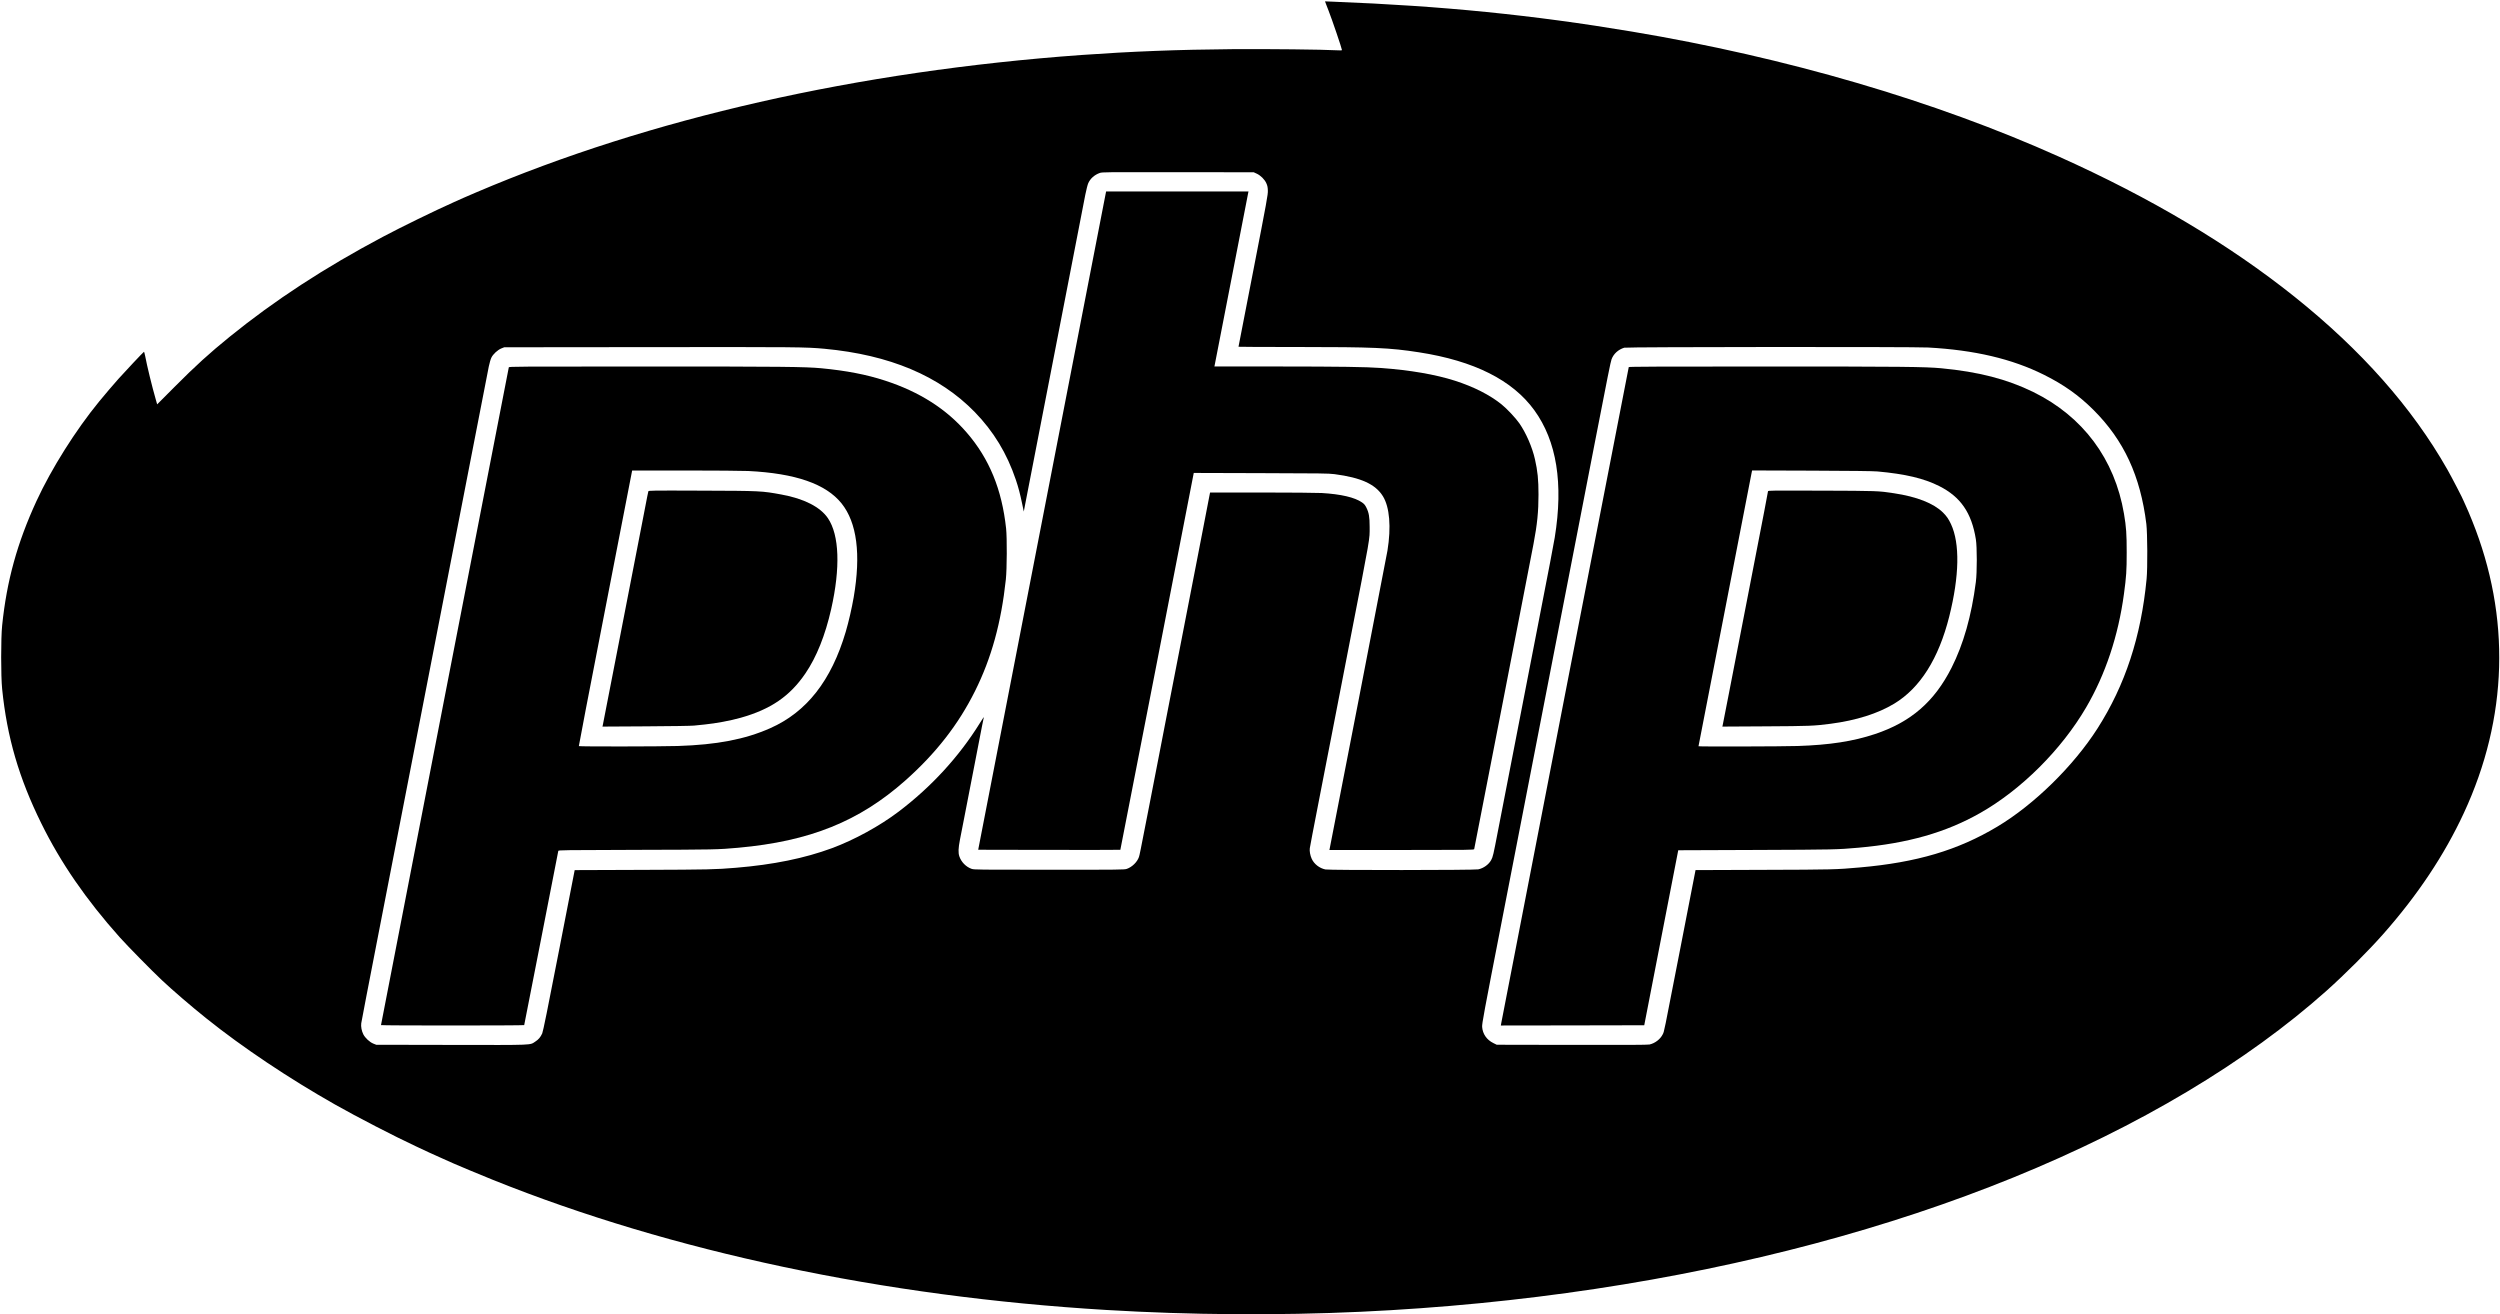 <?xml version="1.0" standalone="no"?>
<!DOCTYPE svg PUBLIC "-//W3C//DTD SVG 20010904//EN"
 "http://www.w3.org/TR/2001/REC-SVG-20010904/DTD/svg10.dtd">
<svg version="1.0" xmlns="http://www.w3.org/2000/svg"
 width="5000pt" height="2629pt" viewBox="0 0 5000 2629"
 preserveAspectRatio="xMidYMid meet">

<g transform="translate(0,2629) scale(0.1,-0.1)"
fill="#000000" stroke="none">
<path d="M26524 26199 c13 -35 34 -89 46 -119 66 -165 270 -766 270 -794 0 -4
-44 -6 -97 -2 -280 16 -1378 28 -2088 23 -1091 -9 -2035 -46 -3030 -117 -4472
-323 -8631 -1267 -12100 -2747 -110 -47 -225 -96 -255 -110 -30 -14 -116 -52
-190 -85 -392 -175 -1053 -498 -1428 -697 -1166 -619 -2157 -1266 -3057 -1995
-408 -331 -679 -577 -1106 -1006 l-346 -347 -27 96 c-77 268 -176 675 -212
868 -10 51 -21 90 -25 87 -17 -10 -382 -398 -508 -539 -106 -119 -273 -315
-388 -455 -471 -575 -955 -1344 -1253 -1990 -385 -835 -596 -1598 -687 -2490
-26 -251 -26 -1017 0 -1270 97 -962 336 -1781 782 -2685 387 -787 896 -1526
1569 -2280 150 -168 637 -664 841 -856 208 -196 598 -532 890 -765 726 -582
1655 -1203 2575 -1724 445 -252 1181 -632 1620 -837 107 -50 233 -109 280
-131 47 -22 162 -74 256 -115 94 -41 190 -84 215 -96 76 -35 557 -235 790
-329 3577 -1436 7812 -2334 12264 -2601 1679 -101 3427 -113 5095 -36 6395
298 12278 1866 16525 4403 1057 631 1999 1314 2790 2021 371 332 828 789 1126
1126 690 780 1227 1586 1616 2425 884 1905 941 3919 166 5845 -46 116 -104
252 -129 304 -24 51 -44 95 -44 98 0 15 -237 473 -324 625 -703 1237 -1719
2385 -3056 3454 -1312 1048 -2870 1975 -4710 2801 -2488 1117 -5451 1985
-8545 2502 -1982 332 -3788 513 -5963 597 l-172 7 24 -64z m-1391 -3381 c81
-38 158 -115 193 -191 22 -48 29 -81 31 -147 4 -78 -19 -202 -291 -1602 -163
-835 -296 -1520 -296 -1523 0 -3 530 -5 1178 -5 1517 0 1846 -15 2432 -106
1103 -171 1870 -556 2307 -1159 447 -617 583 -1464 408 -2545 -23 -140 -108
-584 -345 -1800 -44 -223 -140 -720 -215 -1105 -152 -784 -165 -851 -265
-1365 -106 -543 -218 -1123 -310 -1595 -94 -491 -102 -522 -137 -587 -48 -88
-152 -163 -257 -185 -82 -17 -2977 -19 -3058 -2 -119 25 -226 108 -274 214
-30 65 -46 156 -38 210 5 39 65 349 204 1065 38 195 101 519 140 720 39 201
77 397 85 435 8 39 37 187 64 330 28 143 161 829 296 1525 435 2238 408 2083
408 2355 0 195 -15 283 -66 384 -25 51 -44 73 -87 103 -146 101 -419 165 -805
188 -96 5 -622 10 -1202 10 l-1031 0 -6 -27 c-20 -104 -83 -430 -126 -653 -28
-146 -82 -425 -120 -620 -38 -195 -180 -924 -315 -1620 -135 -696 -252 -1296
-260 -1335 -8 -38 -39 -200 -70 -360 -31 -159 -85 -438 -120 -620 -36 -181
-128 -656 -205 -1055 -180 -924 -187 -958 -201 -1000 -35 -101 -136 -200 -242
-237 -49 -17 -134 -18 -1552 -18 -1418 0 -1503 1 -1552 18 -113 39 -208 137
-246 251 -24 72 -21 161 13 336 17 85 55 283 86 440 30 157 75 386 99 510 24
124 71 367 105 540 91 468 118 609 151 780 17 85 33 164 36 175 3 11 -33 -41
-79 -116 -415 -670 -971 -1276 -1623 -1770 -381 -289 -887 -566 -1335 -732
-547 -202 -1174 -330 -1920 -392 -425 -35 -524 -37 -1866 -42 l-1360 -5 -313
-1606 c-227 -1169 -319 -1621 -336 -1659 -35 -77 -73 -122 -138 -164 -115 -74
5 -70 -1674 -67 l-1508 3 -58 23 c-74 30 -163 113 -200 185 -34 67 -51 156
-42 221 3 27 152 801 331 1720 179 919 370 1903 425 2186 135 695 231 1189
284 1460 24 124 69 353 99 510 81 416 482 2479 516 2655 16 83 63 323 104 535
41 212 107 549 146 750 39 201 84 433 100 515 16 83 34 173 39 200 6 28 35
178 65 335 128 661 418 2155 442 2270 14 68 37 148 52 178 34 70 124 153 199
184 l58 23 2915 3 c2953 3 3112 2 3490 -33 1304 -122 2299 -541 3006 -1266
376 -387 643 -826 821 -1354 52 -155 84 -276 127 -483 l32 -153 28 148 c16 81
86 445 157 808 70 363 158 813 194 1000 36 187 101 522 145 745 43 223 212
1091 375 1930 163 839 312 1606 331 1705 20 99 46 203 59 231 42 94 124 167
230 205 48 18 123 18 1565 16 l1515 -2 58 -27z m13427 -3478 c931 -51 1677
-226 2318 -545 396 -197 698 -411 993 -705 607 -606 938 -1320 1056 -2280 22
-184 26 -887 5 -1100 -111 -1156 -428 -2121 -982 -2989 -480 -751 -1268 -1524
-2004 -1964 -789 -472 -1610 -716 -2751 -816 -467 -42 -545 -44 -1927 -48
l-1357 -5 -10 -51 c-6 -29 -139 -713 -296 -1522 -338 -1739 -319 -1647 -350
-1711 -48 -98 -155 -180 -265 -204 -41 -8 -443 -10 -1555 -8 l-1500 3 -67 33
c-133 65 -215 183 -225 324 -4 66 31 257 387 2083 215 1106 404 2078 420 2160
16 83 109 557 205 1055 97 498 189 973 205 1055 16 83 124 638 240 1235 200
1030 243 1250 430 2210 43 223 104 533 134 690 30 157 89 461 131 675 42 215
89 458 105 540 254 1306 313 1603 331 1649 41 110 133 194 254 232 51 16 5781
20 6075 4z"/>
<path d="M22065 22168 c-31 -161 -606 -3123 -1279 -6583 l-1222 -6290 1420 -3
c780 -1 1421 0 1423 2 2 2 333 1698 736 3770 l732 3767 1340 -4 c1208 -3 1353
-5 1475 -20 533 -70 819 -201 969 -443 134 -218 167 -616 90 -1088 -17 -103
-1140 -5899 -1156 -5963 l-5 -23 1445 0 c1368 0 1446 1 1451 18 6 19 1123
5767 1186 6102 75 396 100 646 100 988 0 301 -17 468 -71 707 -55 243 -178
525 -311 717 -78 111 -247 291 -357 380 -234 189 -553 351 -931 473 -390 125
-898 213 -1480 255 -301 22 -824 29 -2058 30 l-1274 0 6 28 c4 15 155 792 336
1727 181 935 332 1710 335 1723 l5 22 -1424 0 -1424 0 -57 -292z"/>
<path d="M10176 18943 c-6 -21 -2556 -13144 -2556 -13155 0 -11 2858 -10 2864
0 3 5 156 787 341 1738 185 951 338 1737 341 1746 5 16 110 17 1567 21 1564 4
1624 5 2032 42 1432 130 2417 526 3340 1344 611 542 1062 1120 1396 1791 328
658 523 1366 616 2232 22 208 25 828 5 1018 -84 780 -335 1394 -785 1915 -409
475 -948 819 -1637 1043 -373 122 -775 199 -1275 247 -324 30 -770 35 -3502
35 -2602 0 -2742 -1 -2747 -17z m4789 -2073 c947 -47 1552 -258 1866 -648 308
-384 390 -1017 243 -1877 -39 -224 -99 -485 -159 -690 -289 -979 -783 -1608
-1515 -1931 -503 -222 -1062 -329 -1845 -354 -346 -11 -1972 -13 -1978 -2 -3
4 215 1137 484 2517 268 1381 509 2619 535 2753 l47 242 1057 0 c589 0 1149
-5 1265 -10z"/>
<path d="M12967 16463 c-6 -18 -16 -71 -111 -563 -31 -157 -123 -634 -206
-1060 -83 -426 -207 -1065 -276 -1420 -212 -1092 -314 -1614 -319 -1638 l-6
-24 863 5 c524 3 904 9 968 15 58 6 155 16 215 22 224 23 512 76 720 135 600
169 983 431 1292 885 224 328 398 764 517 1290 186 824 163 1478 -65 1815
-152 225 -478 392 -928 474 -395 73 -418 74 -1598 78 -1017 4 -1062 3 -1066
-14z"/>
<path d="M32575 18948 c-5 -15 -2541 -13062 -2551 -13126 l-7 -42 1434 2 1434
3 340 1750 340 1750 1560 6 c1567 6 1615 7 2045 45 984 87 1746 304 2430 692
824 466 1629 1268 2123 2114 386 660 643 1431 756 2268 47 348 55 464 55 830
0 372 -9 507 -54 774 -185 1095 -822 1949 -1815 2436 -526 258 -1094 404
-1841 475 -321 30 -782 35 -3507 35 -2181 0 -2739 -3 -2742 -12z m4975 -2087
c554 -50 931 -139 1235 -293 427 -215 647 -534 732 -1063 25 -155 25 -660 0
-855 -87 -678 -248 -1244 -486 -1715 -345 -681 -815 -1087 -1531 -1326 -438
-146 -905 -218 -1545 -239 -295 -10 -1985 -14 -1985 -5 0 5 1041 5365 1061
5463 l11 53 1191 -4 c769 -3 1236 -8 1317 -16z"/>
<path d="M35360 16464 c0 -14 -76 -411 -385 -1999 -30 -154 -106 -548 -170
-875 -64 -327 -168 -863 -231 -1190 -63 -327 -118 -606 -121 -618 l-6 -24 859
5 c885 5 973 8 1309 52 506 66 944 204 1270 402 518 313 889 902 1100 1743
203 810 215 1461 35 1847 -48 103 -89 162 -161 233 -187 184 -522 316 -980
385 -313 48 -331 48 -1451 52 -999 4 -1068 3 -1068 -13z"/>
</g>
</svg>

